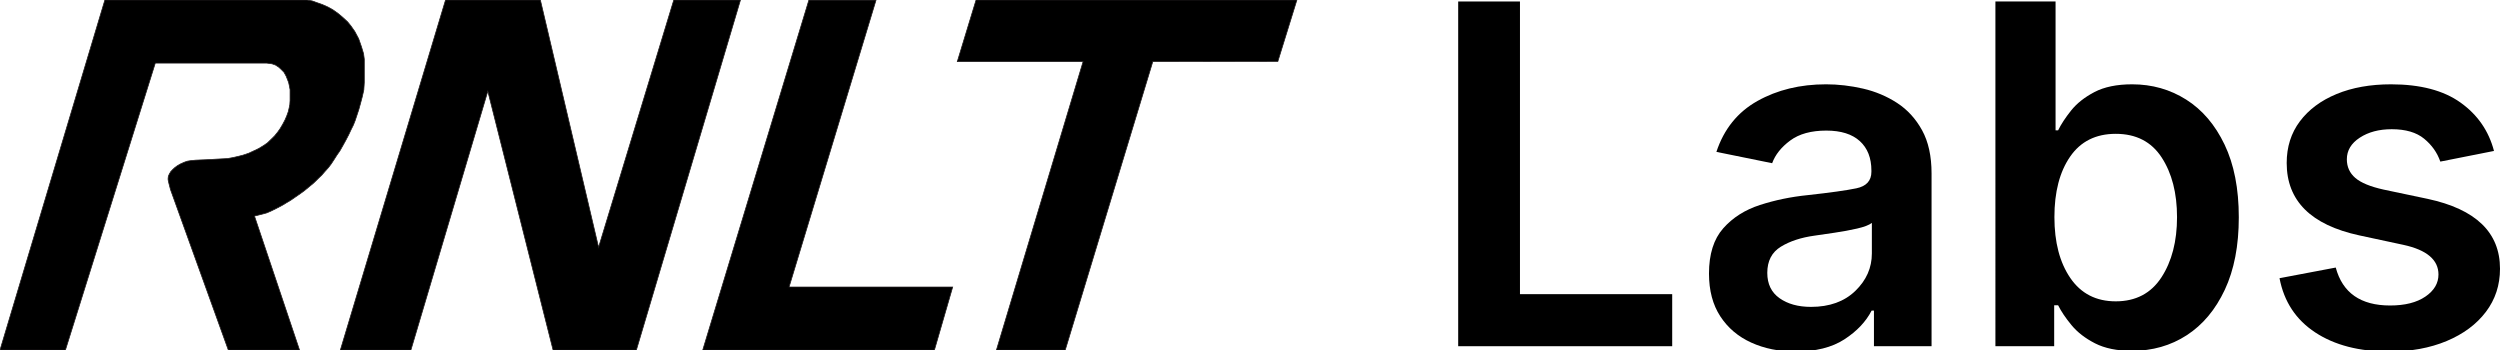 <?xml version="1.0" encoding="UTF-8"?><svg xmlns="http://www.w3.org/2000/svg" viewBox="0 0 3360.945 470.697"><g id="Layer_6"><polygon points="306.985 470.681 229.172 254.724 227.133 246.816 226.015 241.874 225.975 239.909 226.248 237.471 226.881 235.632 227.917 233.512 229.561 230.734 232.155 227.996 235.008 225.352 238.276 222.927 242.346 220.542 247.58 218.172 251.784 216.697 256.07 216.003 262.569 215.337 268.625 215.061 275.963 214.772 284.372 214.341 291.424 213.907 297.116 213.623 305.822 213.161 313.021 211.878 319.722 210.349 326.365 208.684 334.025 206.12 341.446 202.703 347.894 199.629 354.409 195.654 359.572 192.068 364.685 187.153 369.262 182.617 373.704 177.088 376.613 172.946 380.136 166.979 383.079 161.42 385.443 155.929 387.554 150.103 388.746 144.979 389.631 140.546 389.959 135.021 389.959 120.436 389.042 115.593 388.062 111.001 386.461 106.825 384.707 102.399 381.787 97.116 377.779 93.06 374.712 90.247 370.471 87.481 365.76 85.8 358.653 84.82 208.774 84.813 87.931 470.636 0 470.61 140.988 .013 412.998 .013 419.821 1.291 426.454 3.691 433.172 6.033 441.216 9.623 447.654 13.247 454.337 17.989 460.674 23.268 467.243 29.341 471.712 34.813 476.989 42.335 482.177 52.065 485.974 62.937 488.802 72.289 489.752 79.598 489.752 110.882 489.114 120.968 486.918 130.502 484.707 138.858 482.377 147.286 479.621 155.621 477.585 161.743 475.143 167.937 471.965 174.319 468.939 180.803 464.705 188.925 460.66 196.217 456.96 202.719 452.845 208.625 448.814 214.97 445.218 220.431 441.538 225.244 436.723 230.606 432.485 235.494 428.71 239.09 424.534 243.228 421.028 246.556 416.332 250.407 409.166 256.341 403.689 260.312 396.417 265.33 390.994 269.082 384.46 272.99 378.878 276.339 371.146 280.372 364.362 283.71 358.732 286.147 354.74 287.288 342.106 290.473 402.725 470.695 306.985 470.681" stroke="#231f20" stroke-miterlimit="10"/><polygon points="743.579 470.697 655.813 122.57 552.367 470.695 457.569 470.664 598.97 .026 726.464 .026 804.721 332.481 905.819 .026 995.469 .026 855.492 470.697 743.579 470.697" stroke="#231f20" stroke-miterlimit="10"/><polygon points="944.711 470.697 1087.461 .072 1177.741 .072 1060.78 385.878 1280.76 385.858 1256.179 470.697 944.711 470.697" stroke="#231f20" stroke-miterlimit="10"/><polygon points="1339.549 470.656 1456.109 82.813 1286.979 82.813 1312.182 .026 1743.505 .026 1717.894 82.613 1549.789 82.812 1432.04 470.693 1339.549 470.656" stroke="#231f20" stroke-miterlimit="10"/></g><g id="Layer_4"><rect x="1913.708" y="2" width="1572.059" height="470.697" fill="none"/><path d="M1960.363,465.442V2h83.046v393.459h204.662v69.983h-287.708Z"/><path d="M2413.853,472.597c-21.981,0-41.785-3.995-59.407-11.976-17.627-7.979-31.521-19.75-41.68-35.302-10.161-15.552-15.24-34.729-15.24-57.542,0-26.127,6.376-46.393,19.129-60.808,12.752-14.409,29.237-24.883,49.454-31.414,20.218-6.532,41.523-10.935,63.918-13.219,30.272-3.314,52.147-6.376,65.628-9.175,13.477-2.8,20.218-10.211,20.218-22.239v-1.555c0-17-5.186-30.219-15.552-39.657-10.371-9.434-25.402-14.152-45.1-14.152-20.324,0-36.498,4.461-48.521,13.375-12.028,8.918-20.115,19.08-24.262,30.481l-74.959-15.241c10.157-30.686,28.562-53.498,55.209-68.428,26.642-14.93,57.386-22.395,92.222-22.395,16.378,0,32.916,1.92,49.61,5.754,16.688,3.84,31.982,10.265,45.877,19.284,13.891,9.021,25.088,21.258,33.592,36.702,8.5,15.45,12.753,34.788,12.753,58.008v232.343h-77.448v-47.899h-3.109c-7.674,14.93-19.906,27.838-36.703,38.724-16.795,10.887-38.675,16.33-65.628,16.33ZM2434.691,412.566c24.883,0,44.736-7.154,59.563-21.461,14.823-14.308,22.239-31.104,22.239-50.388v-41.057c-3.732,2.906-10.371,5.443-19.906,7.621-9.54,2.177-19.648,4.043-30.326,5.599-10.682,1.555-19.546,2.853-26.594,3.888-18.248,2.488-33.436,7.465-45.566,14.93-12.13,7.465-18.195,19.182-18.195,35.147,0,14.93,5.492,26.283,16.484,34.058,10.988,7.776,25.088,11.664,42.301,11.664Z"/><path d="M2866.098,471.663c-19.906,0-36.444-3.373-49.61-10.108-13.17-6.736-23.692-14.877-31.569-24.417-7.883-9.535-13.895-18.453-18.041-26.749h-5.287v55.053h-79.003V2h80.869v173.247h3.421c3.938-8.087,9.744-16.952,17.418-26.593,7.67-9.643,18.143-17.934,31.415-24.883,13.268-6.945,30.171-10.42,50.698-10.42,26.75,0,50.957,6.843,72.627,20.528,21.666,13.686,38.88,33.854,51.632,60.496,12.753,26.647,19.129,59.252,19.129,97.821,0,38.155-6.274,70.605-18.817,97.354-12.549,26.749-29.602,47.122-51.166,61.118-21.568,13.997-46.14,20.995-73.715,20.995ZM2844.325,405.102c26.953,0,47.433-10.73,61.43-32.192,13.996-21.461,20.995-48.468,20.995-81.024,0-32.348-6.896-59.097-20.685-80.247-13.792-21.15-34.369-31.726-61.74-31.726-26.749,0-47.175,10.216-61.274,30.637-14.103,20.427-21.15,47.54-21.15,81.336s7.154,61.118,21.462,81.958c14.308,20.839,34.627,31.259,60.963,31.259Z"/><path d="M3211.657,472.597c-40.021,0-73.044-8.554-99.064-25.661-26.024-17.106-42.043-41.416-48.055-72.938l75.582-14.308c9.122,34.01,33.484,51.01,73.093,51.01,19.906,0,35.716-3.99,47.433-11.975,11.713-7.98,17.574-17.885,17.574-29.704,0-19.697-15.659-32.97-46.967-39.812l-59.408-12.752c-65.112-14.099-97.664-46.548-97.664-97.354,0-21.563,5.909-40.226,17.729-55.986,11.819-15.756,28.251-27.993,49.299-36.702,21.044-8.709,45.46-13.063,73.249-13.063,39.395,0,70.552,8.194,93.466,24.572,22.91,16.383,37.893,38.053,44.945,65.006l-72.16,14.308c-4.15-12.023-11.406-22.288-21.773-30.792-10.37-8.5-24.883-12.752-43.545-12.752-17.004,0-31.312,3.786-42.922,11.353-11.615,7.572-17.418,17.263-17.418,29.082,0,10.162,3.78,18.507,11.353,25.038,7.566,6.532,20.266,11.771,38.102,15.708l59.097,12.441c64.899,13.895,97.354,45.207,97.354,93.933,0,21.981-6.327,41.319-18.973,58.008-12.65,16.693-30.224,29.757-52.721,39.19-22.501,9.433-48.365,14.152-77.604,14.152Z"/></g></svg>